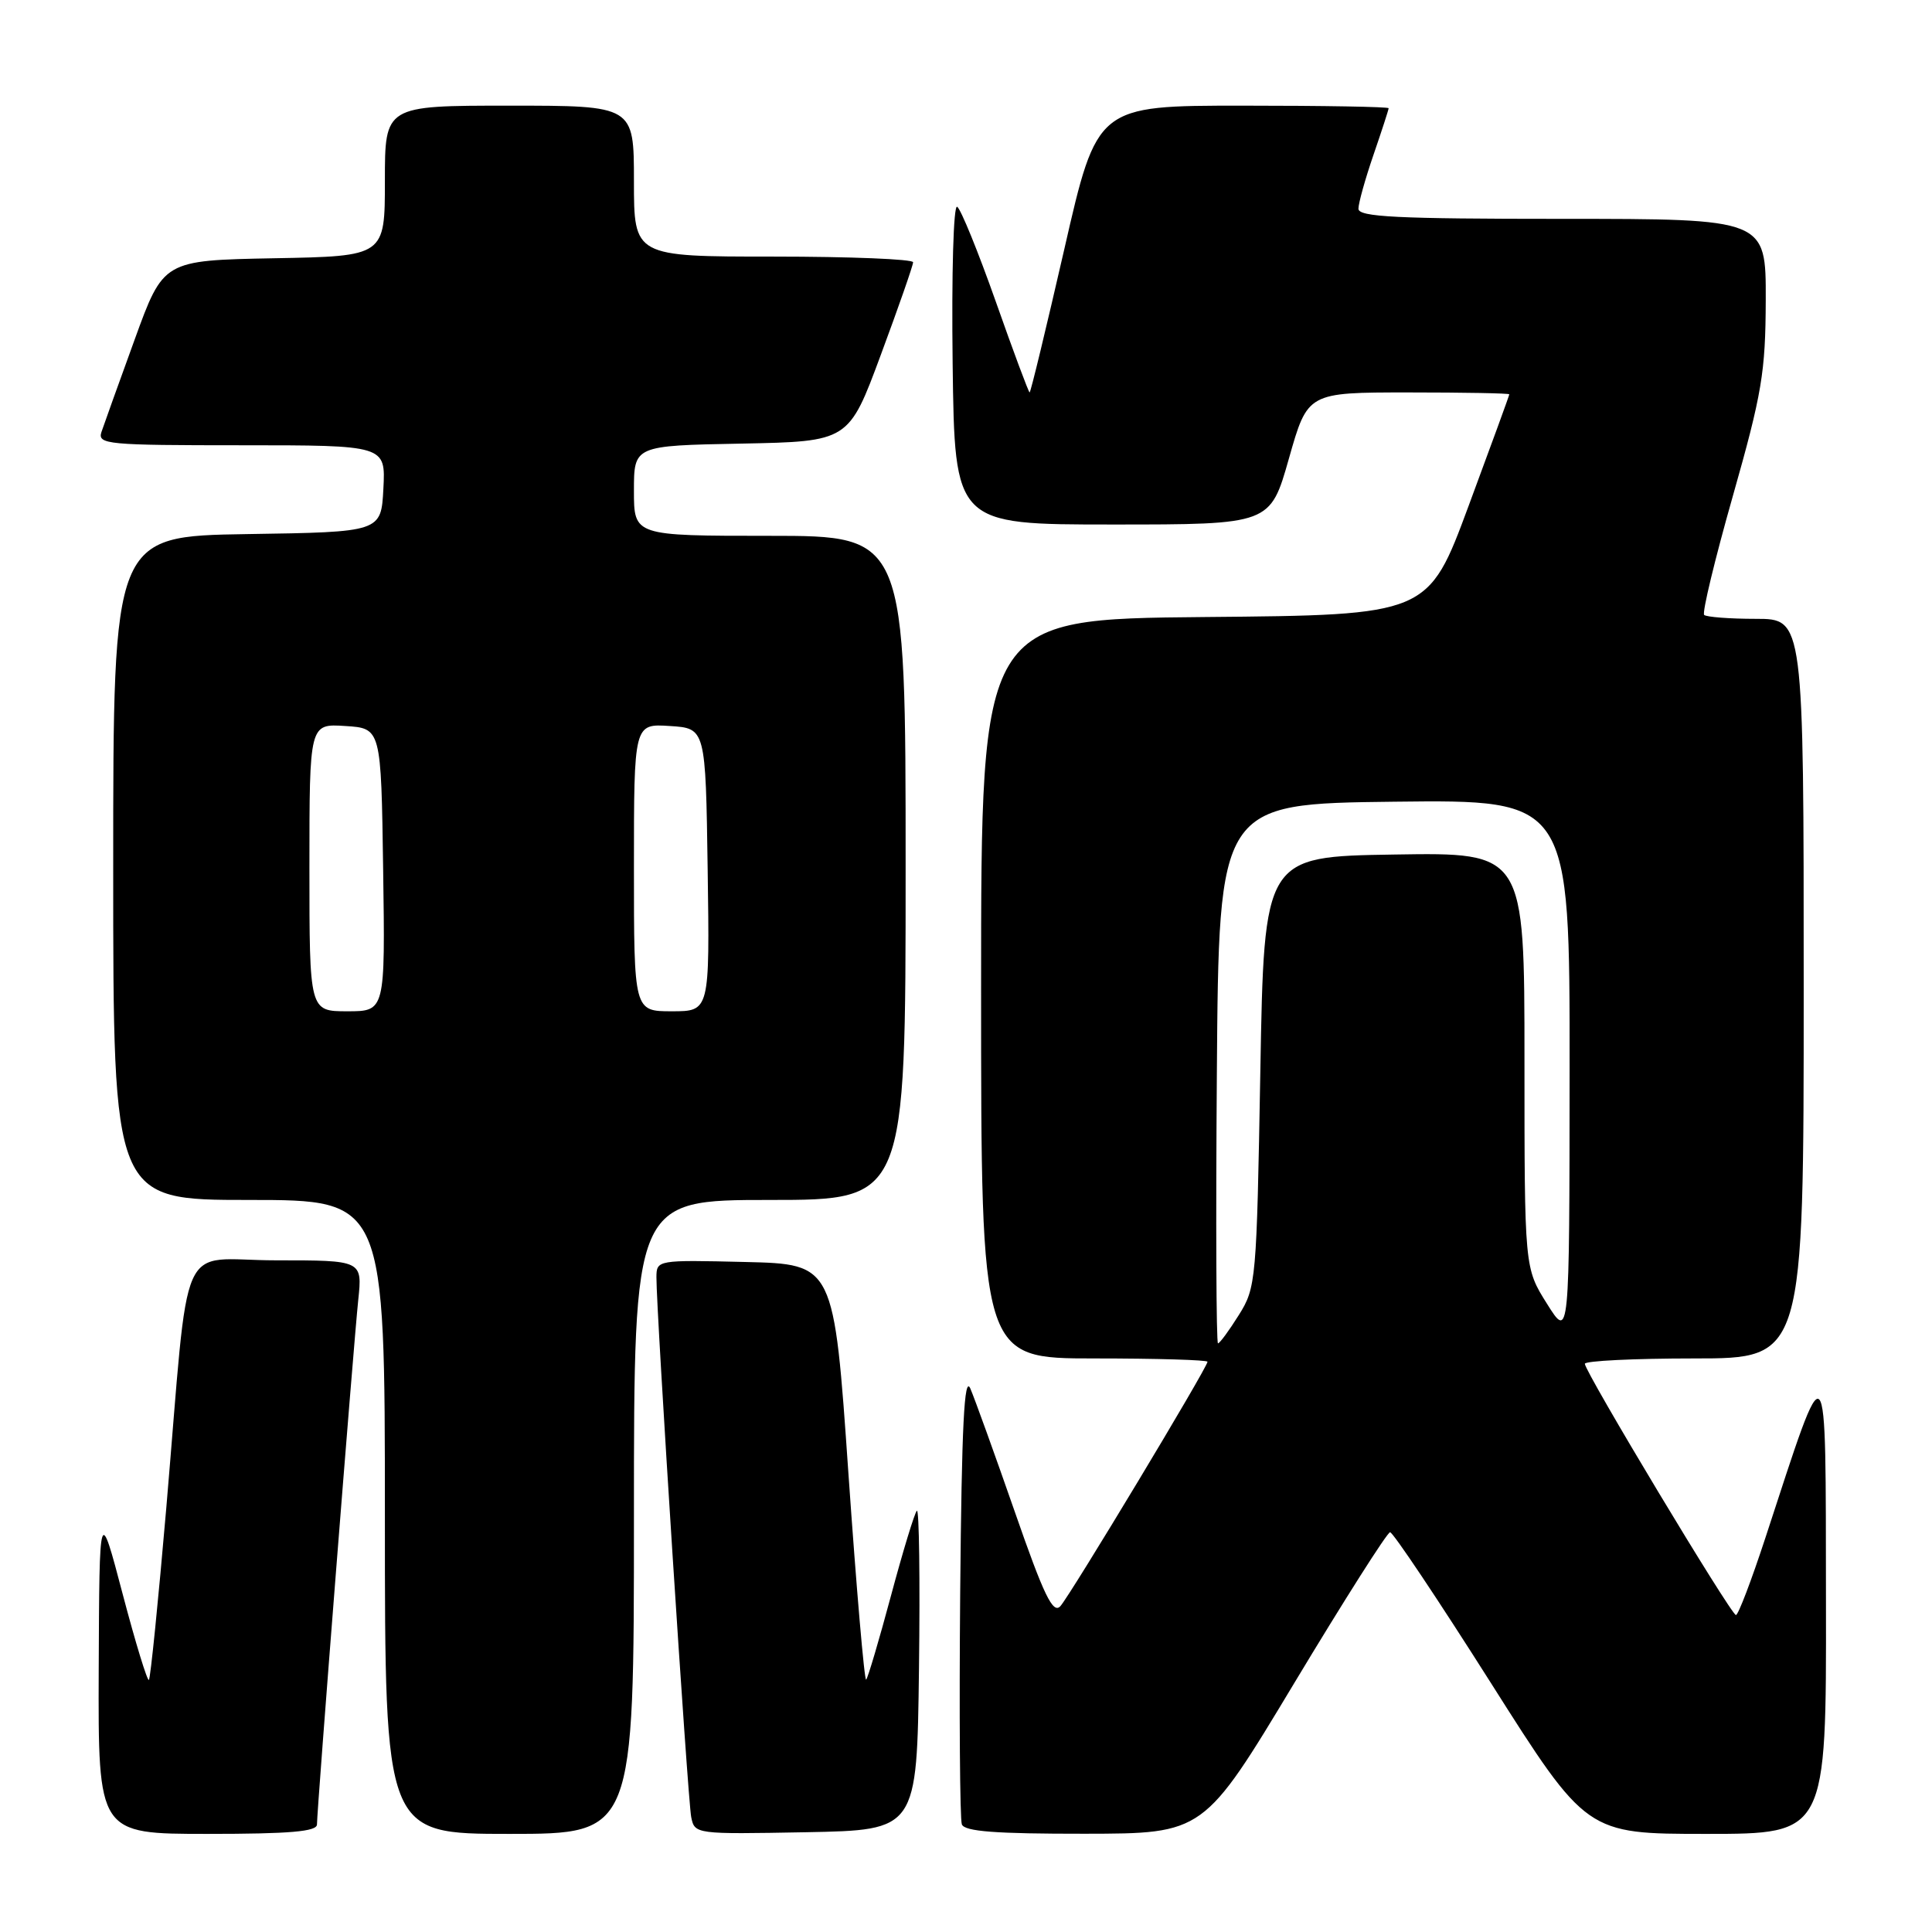 <?xml version="1.0" encoding="UTF-8" standalone="no"?>
<!DOCTYPE svg PUBLIC "-//W3C//DTD SVG 1.1//EN" "http://www.w3.org/Graphics/SVG/1.1/DTD/svg11.dtd" >
<svg xmlns="http://www.w3.org/2000/svg" xmlns:xlink="http://www.w3.org/1999/xlink" version="1.1" viewBox="0 0 256 256">
 <g >
 <path fill="currentColor"
d=" M 42.00 241.75 C 42.00 239.80 46.85 178.14 47.47 172.25 C 48.02 167.00 48.02 167.00 36.58 167.00 C 23.33 167.00 25.20 162.77 22.03 199.86 C 20.97 212.16 19.94 222.39 19.73 222.60 C 19.53 222.81 17.96 217.70 16.26 211.24 C 13.17 199.50 13.17 199.50 13.08 221.25 C 13.00 243.00 13.00 243.00 27.50 243.00 C 38.43 243.00 42.00 242.69 42.00 241.75 Z  M 84.00 201.00 C 84.00 159.00 84.00 159.00 102.00 159.00 C 120.00 159.00 120.00 159.00 120.00 115.00 C 120.00 71.00 120.00 71.00 102.00 71.00 C 84.00 71.00 84.00 71.00 84.00 65.03 C 84.00 59.05 84.00 59.05 98.23 58.78 C 112.46 58.50 112.46 58.50 116.72 47.00 C 119.07 40.67 120.99 35.16 120.99 34.75 C 121.00 34.34 112.67 34.00 102.50 34.00 C 84.00 34.00 84.00 34.00 84.00 24.00 C 84.00 14.00 84.00 14.00 67.50 14.00 C 51.00 14.00 51.00 14.00 51.00 23.97 C 51.00 33.95 51.00 33.95 36.33 34.22 C 21.65 34.50 21.65 34.50 17.84 45.00 C 15.74 50.78 13.76 56.29 13.44 57.25 C 12.91 58.88 14.22 59.00 31.98 59.00 C 51.10 59.00 51.10 59.00 50.80 64.75 C 50.50 70.50 50.50 70.50 32.75 70.77 C 15.00 71.05 15.00 71.05 15.00 115.02 C 15.00 159.00 15.00 159.00 33.00 159.00 C 51.00 159.00 51.00 159.00 51.00 201.00 C 51.00 243.00 51.00 243.00 67.50 243.00 C 84.00 243.00 84.00 243.00 84.00 201.00 Z  M 121.77 221.06 C 121.92 209.27 121.79 199.87 121.49 200.18 C 121.18 200.48 119.64 205.55 118.06 211.44 C 116.48 217.33 115.00 222.33 114.77 222.56 C 114.54 222.80 113.48 210.50 112.42 195.24 C 110.50 167.50 110.50 167.50 98.75 167.22 C 87.10 166.94 87.00 166.96 86.98 169.22 C 86.95 173.60 91.13 238.52 91.59 240.78 C 92.05 243.04 92.16 243.05 106.78 242.78 C 121.50 242.50 121.50 242.50 121.77 221.06 Z  M 171.50 223.01 C 178.10 212.04 183.81 203.05 184.19 203.03 C 184.57 203.01 190.58 212.00 197.55 223.00 C 210.22 243.00 210.22 243.00 226.11 243.00 C 242.00 243.00 242.00 243.00 241.95 212.25 C 241.90 177.71 242.31 178.15 233.93 203.75 C 232.08 209.39 230.33 214.00 230.02 214.00 C 229.38 214.00 210.00 181.78 210.00 180.71 C 210.00 180.32 216.53 180.00 224.50 180.00 C 239.00 180.00 239.00 180.00 239.00 131.00 C 239.00 82.00 239.00 82.00 232.67 82.00 C 229.18 82.00 226.10 81.76 225.81 81.48 C 225.52 81.19 227.23 74.10 229.61 65.73 C 233.47 52.12 233.94 49.36 233.97 39.75 C 234.00 29.00 234.00 29.00 207.00 29.00 C 185.07 29.00 180.00 28.75 180.00 27.66 C 180.00 26.92 180.90 23.70 182.00 20.50 C 183.10 17.30 184.00 14.53 184.00 14.34 C 184.00 14.15 175.31 14.00 164.69 14.00 C 145.37 14.00 145.37 14.00 141.03 33.00 C 138.63 43.45 136.57 52.00 136.43 52.00 C 136.30 52.00 134.28 46.59 131.95 39.97 C 129.61 33.35 127.31 27.69 126.83 27.40 C 126.34 27.09 126.08 36.22 126.23 48.18 C 126.50 69.50 126.50 69.50 147.41 69.50 C 168.31 69.50 168.31 69.50 170.79 60.75 C 173.27 52.00 173.27 52.00 186.64 52.00 C 193.99 52.00 200.00 52.11 199.99 52.25 C 199.99 52.39 197.57 59.02 194.61 67.00 C 189.24 81.50 189.24 81.50 159.62 81.76 C 130.00 82.03 130.00 82.03 130.00 131.01 C 130.00 180.00 130.00 180.00 145.00 180.00 C 153.25 180.00 160.00 180.20 160.00 180.44 C 160.00 181.19 141.80 211.41 140.50 212.83 C 139.52 213.89 138.32 211.41 134.47 200.33 C 131.82 192.72 129.17 185.38 128.58 184.00 C 127.77 182.12 127.43 188.80 127.23 210.99 C 127.09 227.21 127.19 241.04 127.45 241.74 C 127.81 242.68 131.92 242.99 143.72 242.98 C 159.50 242.96 159.50 242.96 171.50 223.01 Z  M 41.00 114.95 C 41.00 95.89 41.00 95.89 45.75 96.20 C 50.50 96.50 50.50 96.50 50.77 115.25 C 51.04 134.00 51.04 134.00 46.02 134.00 C 41.00 134.00 41.00 134.00 41.00 114.95 Z  M 84.00 114.95 C 84.00 95.89 84.00 95.89 88.75 96.20 C 93.50 96.50 93.50 96.50 93.77 115.25 C 94.04 134.00 94.04 134.00 89.02 134.00 C 84.00 134.00 84.00 134.00 84.00 114.95 Z  M 161.24 142.25 C 161.50 106.50 161.50 106.50 184.75 106.23 C 208.00 105.96 208.00 105.96 207.98 141.73 C 207.96 177.50 207.96 177.50 204.98 172.75 C 202.00 168.01 202.00 168.01 202.00 140.48 C 202.00 112.95 202.00 112.95 184.75 113.23 C 167.50 113.50 167.50 113.50 167.00 142.00 C 166.51 169.75 166.44 170.60 164.15 174.25 C 162.86 176.31 161.62 178.00 161.39 178.00 C 161.16 178.00 161.09 161.91 161.24 142.25 Z "/>
</g>
</svg>
